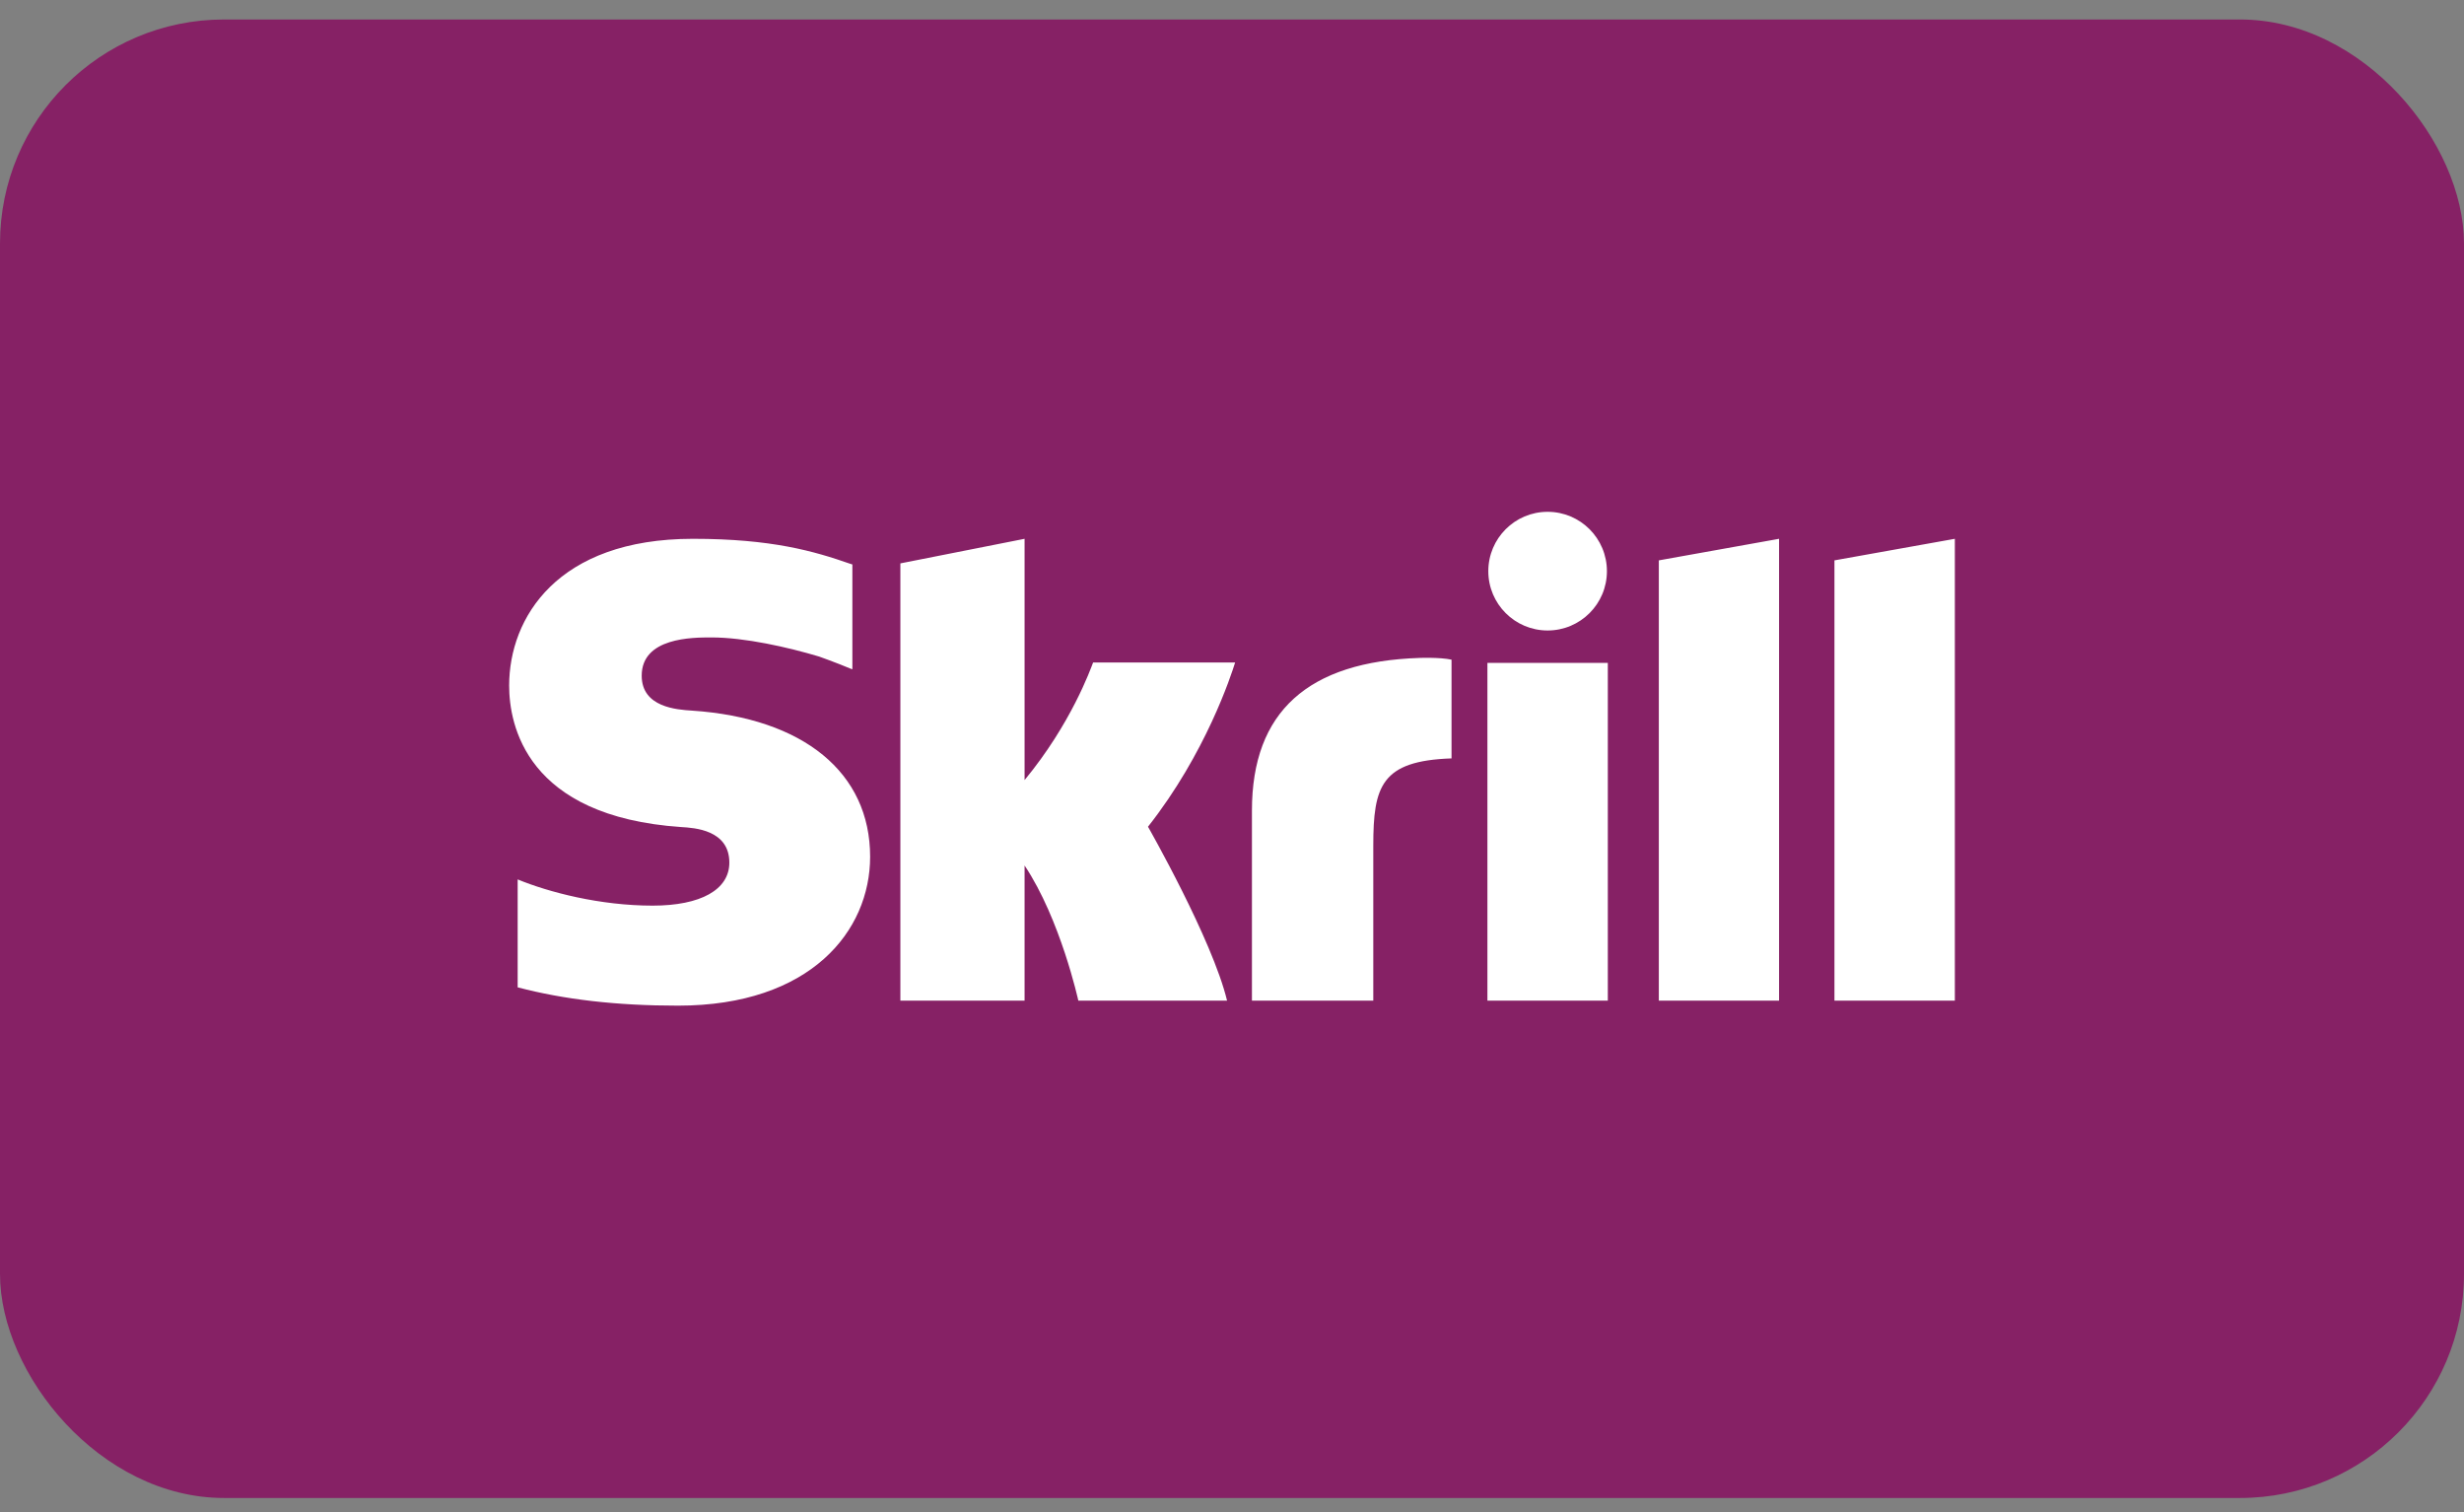 <svg width="44" height="27" viewBox="0 0 44 27" fill="none" xmlns="http://www.w3.org/2000/svg">
<rect x="0" y="0" width="44" height="27" fill="#808080" stroke="none"/>
<g clip-path="url(#clip0_1_7212)">
<rect y="0.348" width="44" height="26.4" rx="4" fill="#862165"/>
<path fill-rule="evenodd" clip-rule="evenodd" d="M27.636 11.258C28.221 11.258 28.695 10.784 28.695 10.199C28.695 9.614 28.221 9.139 27.636 9.139C27.051 9.139 26.577 9.614 26.577 10.199C26.577 10.784 27.051 11.258 27.636 11.258ZM19.52 11.829C19.473 11.95 19.128 12.922 18.296 13.929V9.621L16.078 10.06V17.868H18.296V15.454C18.939 16.418 19.256 17.868 19.256 17.868H21.912C21.649 16.776 20.5 14.762 20.5 14.762C21.531 13.454 21.984 12.06 22.056 11.829H19.52ZM25.35 11.748C23.364 11.812 22.356 12.703 22.356 14.474V17.868H24.523V15.101C24.523 14.04 24.662 13.585 25.92 13.542V11.779C25.709 11.734 25.35 11.748 25.35 11.748ZM12.359 12.689C12.088 12.672 11.459 12.631 11.459 12.065C11.459 11.382 12.364 11.382 12.704 11.382C13.301 11.382 14.074 11.558 14.626 11.723C14.626 11.723 14.934 11.832 15.197 11.943L15.221 11.95V11.925V10.079L15.188 10.069C14.536 9.841 13.778 9.621 12.373 9.621C9.95 9.621 9.092 11.033 9.092 12.242C9.092 12.938 9.391 14.579 12.165 14.768C12.4 14.782 13.024 14.818 13.024 15.403C13.024 15.886 12.514 16.171 11.654 16.171C10.712 16.171 9.798 15.931 9.244 15.703V17.63C10.074 17.848 11.011 17.957 12.108 17.957C14.477 17.957 15.538 16.622 15.538 15.298C15.538 13.798 14.351 12.823 12.359 12.689ZM26.561 17.868H28.711V11.836H26.561V17.868ZM32.758 10.006V17.868H34.908V9.621L32.758 10.006ZM29.622 10.006L31.769 9.621V17.868H29.622V10.006Z" fill="white"/>
</g>
<defs>
<clipPath id="clip0_1_7212">
<rect width="44" height="26.4" fill="white" transform="translate(0 0.348)"/>
</clipPath>
</defs>
</svg>
